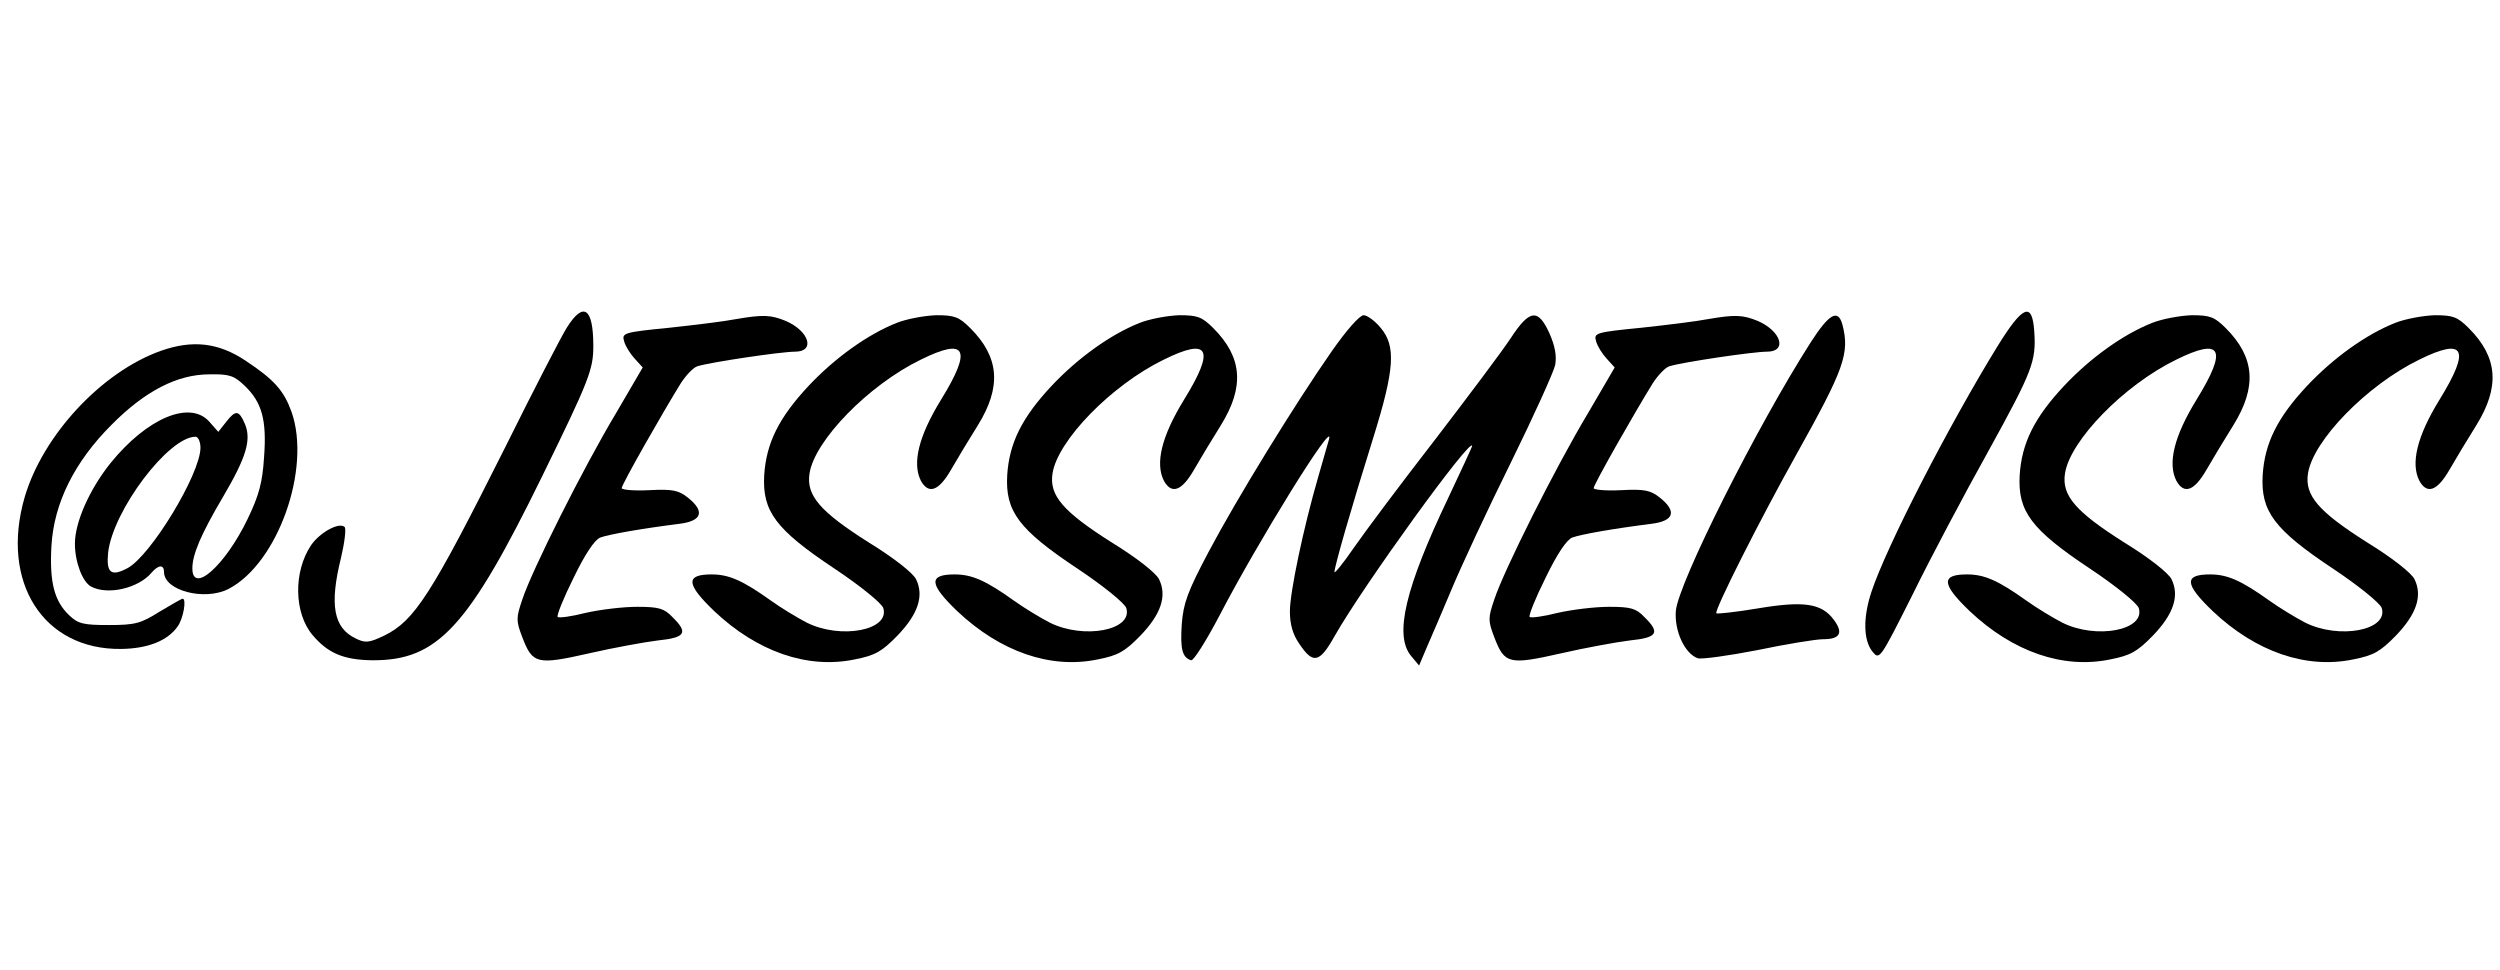 <svg height="504" viewBox="171.5 143.5 617.3 90.9" width="974pt" xmlns="http://www.w3.org/2000/svg"><path d="m311.5 150c-1.4 2.2-8.2 15.4-15.1 29.3-18.4 36.7-22.5 43.1-30 46.8-3.8 1.8-4.7 1.9-7.1.7-5.4-2.6-6.5-8.2-3.6-19.9.9-3.8 1.3-7.2.9-7.6-1.3-1.3-6.1 1.3-8.3 4.5-4.4 6.6-4.2 16.8.4 22.2 3.8 4.5 7.7 6.1 14.7 6.2 16.2.1 23.7-8.1 42.1-45.7 11.5-23.5 12.5-26.1 12.5-31.9 0-9.4-2.4-11.1-6.5-4.6zm353.2 4.7c-12 19.5-27.4 49.4-31.1 60.6-2.1 6.3-2 11.9.2 14.7 1.8 2.2 1.8 2.2 10-14.1 4.4-9 12.9-25 18.7-35.4 10.9-19.8 11.8-22.1 11.3-29.5s-2.8-6.5-9.1 3.7zm-311.7-6.7c-2.5.5-9.8 1.4-16.3 2.1-11.2 1.1-11.7 1.3-11.1 3.3.3 1.2 1.5 3.1 2.6 4.3l2 2.2-6.6 11.3c-8.1 13.5-20.8 38.9-23.1 45.9-1.6 4.7-1.6 5.3 0 9.5 2.5 6.5 3.6 6.8 16.4 3.9 6.1-1.4 13.8-2.8 17.1-3.2 6.8-.7 7.5-1.9 3.5-5.8-2-2.1-3.3-2.5-8.7-2.5-3.5 0-9.2.7-12.7 1.5-3.5.9-6.6 1.3-6.9 1s1.4-4.6 3.9-9.6c2.9-6 5.2-9.4 6.6-10 2.2-.8 10.1-2.2 19.6-3.4 5.6-.7 6.3-3.1 2-6.5-2.3-1.8-3.8-2.1-9.5-1.8-3.8.2-6.8-.1-6.8-.5 0-.9 10.2-18.8 14.6-25.9 1.3-2 3.1-3.9 4.1-4.2 3.2-1 20.7-3.6 24.1-3.6 5.1 0 3.5-5.1-2.3-7.6-3.7-1.5-5.6-1.6-12.5-.4z"/><path d="m392.9 148.9c-7.1 2.8-15.2 8.6-21.7 15.5-7.4 7.9-10.5 14.2-11 22.1-.5 8.9 2.8 13.4 17.4 23.1 6.3 4.2 11.6 8.5 12 9.7 1.7 5.5-10.5 7.8-18.9 3.6-2.3-1.2-6.3-3.6-8.8-5.4-7-5-10.4-6.5-14.7-6.5-6.5 0-6.3 2.4.7 9.1 10.6 10 23 14.3 34.6 11.9 5.1-1 6.7-1.9 10.6-5.9 5.1-5.3 6.6-9.8 4.6-13.9-.7-1.5-5.5-5.3-11.7-9.1-12-7.6-15.5-11.6-14.6-17.1 1.3-8.1 14.5-21.7 27.4-28 11.3-5.6 12.8-2.7 5.1 9.8-5.6 9.1-7.2 15.8-5 20.1 1.9 3.4 4.4 2.5 7.4-2.7 1.5-2.6 4.5-7.6 6.7-11.1 5.8-9.4 5.3-16.7-1.9-23.9-2.8-2.8-3.9-3.2-8.4-3.2-2.9.1-7.3.9-9.8 1.9z"/><path d="m452.9 148.9c-7.1 2.8-15.2 8.6-21.7 15.5-7.4 7.9-10.5 14.2-11 22.1-.5 8.9 2.8 13.4 17.4 23.1 6.3 4.2 11.6 8.5 12 9.7 1.7 5.5-10.5 7.8-18.9 3.6-2.3-1.2-6.3-3.6-8.8-5.4-7-5-10.4-6.5-14.7-6.5-6.5 0-6.3 2.4.7 9.1 10.6 10 23 14.3 34.6 11.9 5.1-1 6.7-1.9 10.6-5.9 5.1-5.3 6.6-9.8 4.6-13.9-.7-1.5-5.5-5.3-11.7-9.1-12-7.6-15.5-11.6-14.6-17.1 1.3-8.1 14.5-21.7 27.4-28 11.3-5.6 12.8-2.7 5.1 9.8-5.6 9.1-7.2 15.8-5 20.1 1.9 3.4 4.4 2.5 7.4-2.7 1.5-2.6 4.5-7.6 6.7-11.1 5.8-9.4 5.3-16.7-1.9-23.9-2.8-2.8-3.9-3.2-8.4-3.2-2.9.1-7.3.9-9.8 1.9zm47.5 6.9c-9.2 13.2-23.4 36.3-30.4 49.5-5.3 10-6.3 12.8-6.7 18-.4 6.1.1 8.2 2.3 8.9.6.2 3.8-4.9 7.1-11.2 9.3-17.9 28.2-48.5 27-43.5-.3 1.1-1.5 5.3-2.7 9.4-3.6 12.4-7 28.4-7 33.2 0 3.2.7 5.7 2.3 8 3.4 5.1 5 4.8 8.7-1.8 7-12.4 34-49.7 34-47 0 .2-2.7 6-5.9 12.8-10.6 22.2-13.4 33.9-9.2 39l2 2.4 1.9-4.5c1.1-2.5 3.9-9 6.2-14.5s8.8-19.5 14.5-31c5.7-11.6 10.6-22.4 11-24.2.4-2.2 0-4.6-1.4-7.8-2.8-6.2-4.9-6-9.6 1.2-2.1 3.2-10.6 14.5-18.8 25.2-8.3 10.7-17.2 22.6-19.9 26.5-2.6 3.8-4.8 6.5-4.8 6 0-1.3 4-15.3 9.6-33.2 5.3-17 5.6-22.6 1.8-27.1-1.4-1.7-3.3-3.1-4.2-3.1-1 0-4.3 3.8-7.8 8.8zm92.6-7.8c-2.5.5-9.8 1.4-16.3 2.1-11.2 1.1-11.7 1.3-11.1 3.3.3 1.2 1.5 3.1 2.6 4.3l2 2.2-6.6 11.3c-8.1 13.5-20.8 38.9-23.1 45.9-1.6 4.7-1.6 5.3 0 9.5 2.5 6.5 3.6 6.8 16.4 3.9 6.1-1.4 13.8-2.8 17.1-3.2 6.8-.7 7.5-1.9 3.5-5.8-2-2.1-3.3-2.5-8.7-2.5-3.5 0-9.2.7-12.7 1.5-3.5.9-6.6 1.3-6.9 1s1.4-4.6 3.9-9.6c2.9-6 5.2-9.4 6.6-10 2.2-.8 10.1-2.2 19.6-3.4 5.6-.7 6.3-3.1 2-6.5-2.3-1.8-3.8-2.1-9.5-1.8-3.8.2-6.8-.1-6.8-.5 0-.9 10.2-18.8 14.6-25.9 1.3-2 3.1-3.9 4.1-4.2 3.2-1 20.7-3.6 24.1-3.6 5.1 0 3.5-5.1-2.3-7.6-3.7-1.5-5.6-1.6-12.5-.4zm25.6 5.7c-13.2 20.6-32.7 59.4-33.3 66.3-.4 4.8 2.1 10.5 5.4 11.7.9.3 7.5-.6 14.7-2 7.2-1.5 14.5-2.7 16.3-2.7 4.2 0 5-1.6 2.6-4.8-3-4.1-7.5-4.7-18.8-2.8-5.4.9-10 1.4-10.2 1.2-.6-.6 10.8-23.2 19.7-39.1 11.9-21.3 13.3-25.1 11.4-32.3-1.1-3.8-3.3-2.5-7.8 4.5zm84.3-4.8c-7.1 2.8-15.2 8.6-21.7 15.5-7.4 7.9-10.5 14.2-11 22.1-.5 8.9 2.8 13.4 17.4 23.1 6.3 4.2 11.6 8.5 12 9.7 1.7 5.5-10.5 7.8-18.9 3.6-2.3-1.2-6.3-3.6-8.8-5.4-7-5-10.4-6.5-14.7-6.5-6.5 0-6.3 2.4.7 9.1 10.6 10 23 14.3 34.6 11.9 5.1-1 6.7-1.9 10.6-5.9 5.1-5.3 6.6-9.8 4.6-13.9-.7-1.5-5.5-5.3-11.7-9.1-12-7.6-15.5-11.6-14.6-17.1 1.3-8.1 14.5-21.7 27.4-28 11.3-5.6 12.8-2.7 5.1 9.8-5.6 9.1-7.2 15.8-5 20.1 1.9 3.4 4.4 2.5 7.4-2.7 1.5-2.6 4.5-7.6 6.7-11.1 5.8-9.4 5.3-16.7-1.9-23.9-2.8-2.8-3.9-3.2-8.4-3.2-2.9.1-7.3.9-9.8 1.9z"/><path d="m762.9 148.9c-7.1 2.8-15.2 8.6-21.7 15.5-7.4 7.9-10.5 14.2-11 22.1-.5 8.9 2.8 13.4 17.4 23.1 6.3 4.2 11.6 8.5 12 9.7 1.7 5.5-10.5 7.8-18.9 3.6-2.3-1.2-6.3-3.6-8.8-5.4-7-5-10.4-6.5-14.7-6.5-6.5 0-6.3 2.4.7 9.1 10.6 10 23 14.3 34.6 11.9 5.1-1 6.7-1.9 10.6-5.9 5.1-5.3 6.6-9.8 4.6-13.9-.7-1.5-5.5-5.3-11.7-9.1-12-7.6-15.5-11.6-14.6-17.1 1.3-8.1 14.5-21.7 27.4-28 11.3-5.6 12.8-2.7 5.1 9.8-5.6 9.1-7.2 15.8-5 20.1 1.9 3.4 4.4 2.5 7.4-2.7 1.5-2.6 4.5-7.6 6.7-11.1 5.8-9.4 5.3-16.7-1.9-23.9-2.8-2.8-3.9-3.2-8.4-3.2-2.9.1-7.3.9-9.8 1.9zm-551.7 6.9c-14.6 5.2-29.1 20.8-33.6 36.1-6.1 21 4.6 37.8 23.9 37.5 6.5-.1 11.4-2 13.9-5.6 1.4-2 2.2-6.8 1.2-6.8-.3 0-2.8 1.5-5.7 3.2-4.6 2.9-6 3.3-12.5 3.3-6.3 0-7.6-.3-9.8-2.4-3.7-3.5-4.9-8.2-4.4-17.1.6-10.6 5.7-20.8 14.8-29.9 8.3-8.4 16.3-12.5 24.2-12.5 4.9-.1 6.1.3 8.7 2.8 4.3 4.1 5.5 8.5 4.8 17.7-.4 6.2-1.2 9.3-4.1 15.3-5.5 11.4-13.6 18.6-13.6 12.1 0-3.4 2.1-8.4 7.6-17.7 5.7-9.7 7-14 5.4-17.9-1.5-3.5-2.3-3.6-4.7-.5l-1.9 2.4-2.2-2.5c-4.8-5.4-15.4-.9-24.4 10.2-5.2 6.5-8.8 14.6-8.8 19.9 0 4.6 1.9 9.5 4 10.6 4.1 2.2 11.7.4 14.9-3.4 1.7-2 3.1-2.1 3.1-.2 0 4.6 10 7.2 15.9 4.2 12.2-6.3 20.5-29.7 15.6-43.7-1.9-5.3-4.3-8-11.4-12.7-6.6-4.4-13-5.2-20.9-2.4zm9.8 23.9c0 6.5-12.4 26.9-18.1 29.8-4 2.1-5.2 1.1-4.7-3.9 1.2-10.4 14.9-28.6 21.6-28.6.6 0 1.2 1.2 1.2 2.7z"/></svg>